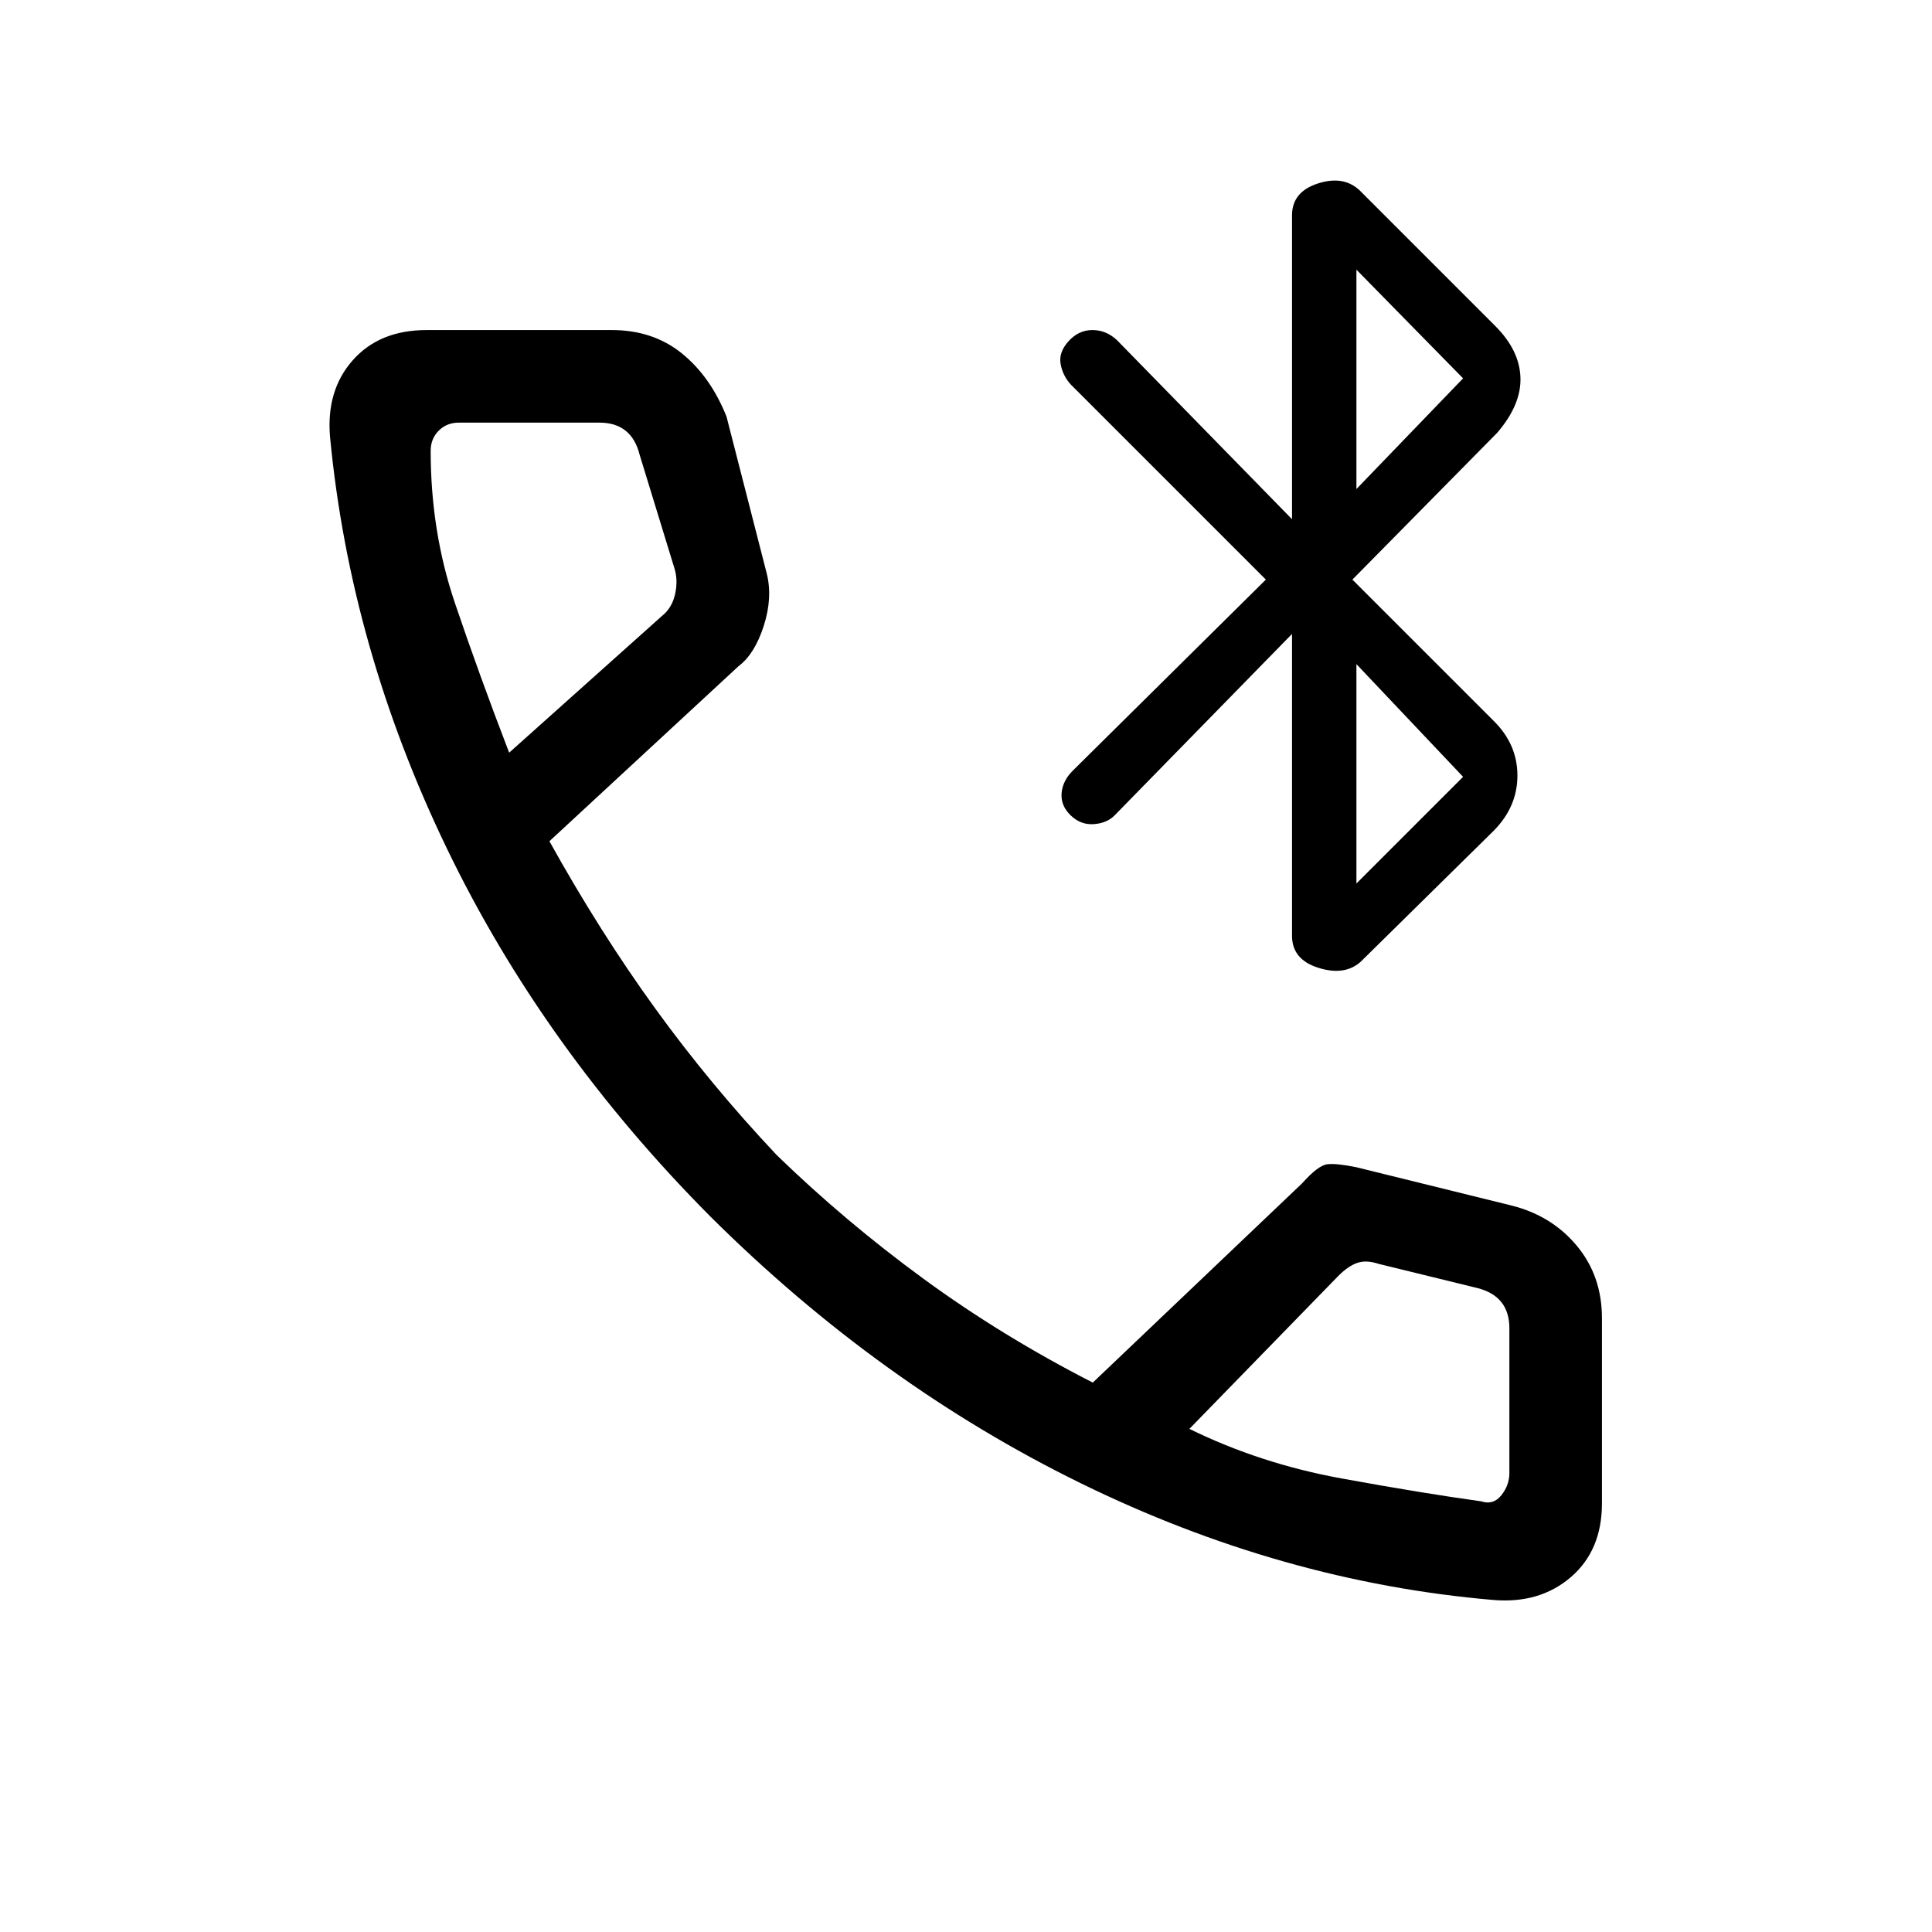 <svg xmlns="http://www.w3.org/2000/svg" height="20" viewBox="0 -960 960 960" width="20"><path d="M642-495v-150l-88 90q-3.82 4-10.41 4.5T532-554.86q-5-4.85-4.5-11Q528-572 533-577l96-95-97-97q-4-4.45-5-10.23-1-5.77 4-11.27t11.82-5.5q6.82 0 12.18 5l87 89v-151q0-11.75 13-15.88 13-4.12 21 3.88l67 67q12 12 12.5 25.5T744-745l-72 73 70 70q12 11.73 12 27.36Q754-559 742-547l-66 65q-8 7-21 2.87-13-4.12-13-15.87Zm32-26 53-53-53-56v109Zm0-196 53-55-53-54v109Zm67.86 552Q637-174 537-223q-100-49-184-132.5-83-83.5-131-183t-58-204.36Q162-766 175.29-781q13.28-15 36.71-15h92q20.39 0 34.69 11.5Q353-773 361-753l20 78q3 12-1.5 26T367-629l-94 87q25 45 52.5 83t60.47 72.98Q420-353 459-324.5t84 51.5l104-99q8-9 12.62-9.5 4.61-.5 14.38 1.5l77 19q20 5 32.5 20t12.5 36v92q0 23.43-15.5 36.71Q765-163 741.86-165ZM253-586l76-68q5-4 6.5-11t-.5-13l-17.16-56q-2-8-7-12t-13-4H228q-6 0-10 4t-4 10q0 40 12 75.5t27 74.5Zm338 336q35.1 17.24 75.55 24.62Q707-218 736-214q6 2 10-3t4-11v-72q0-8-4-13t-12-7l-49-12q-6-2-10.5-.5T665-326l-74 76ZM253-586Zm338 336Z"/></svg>